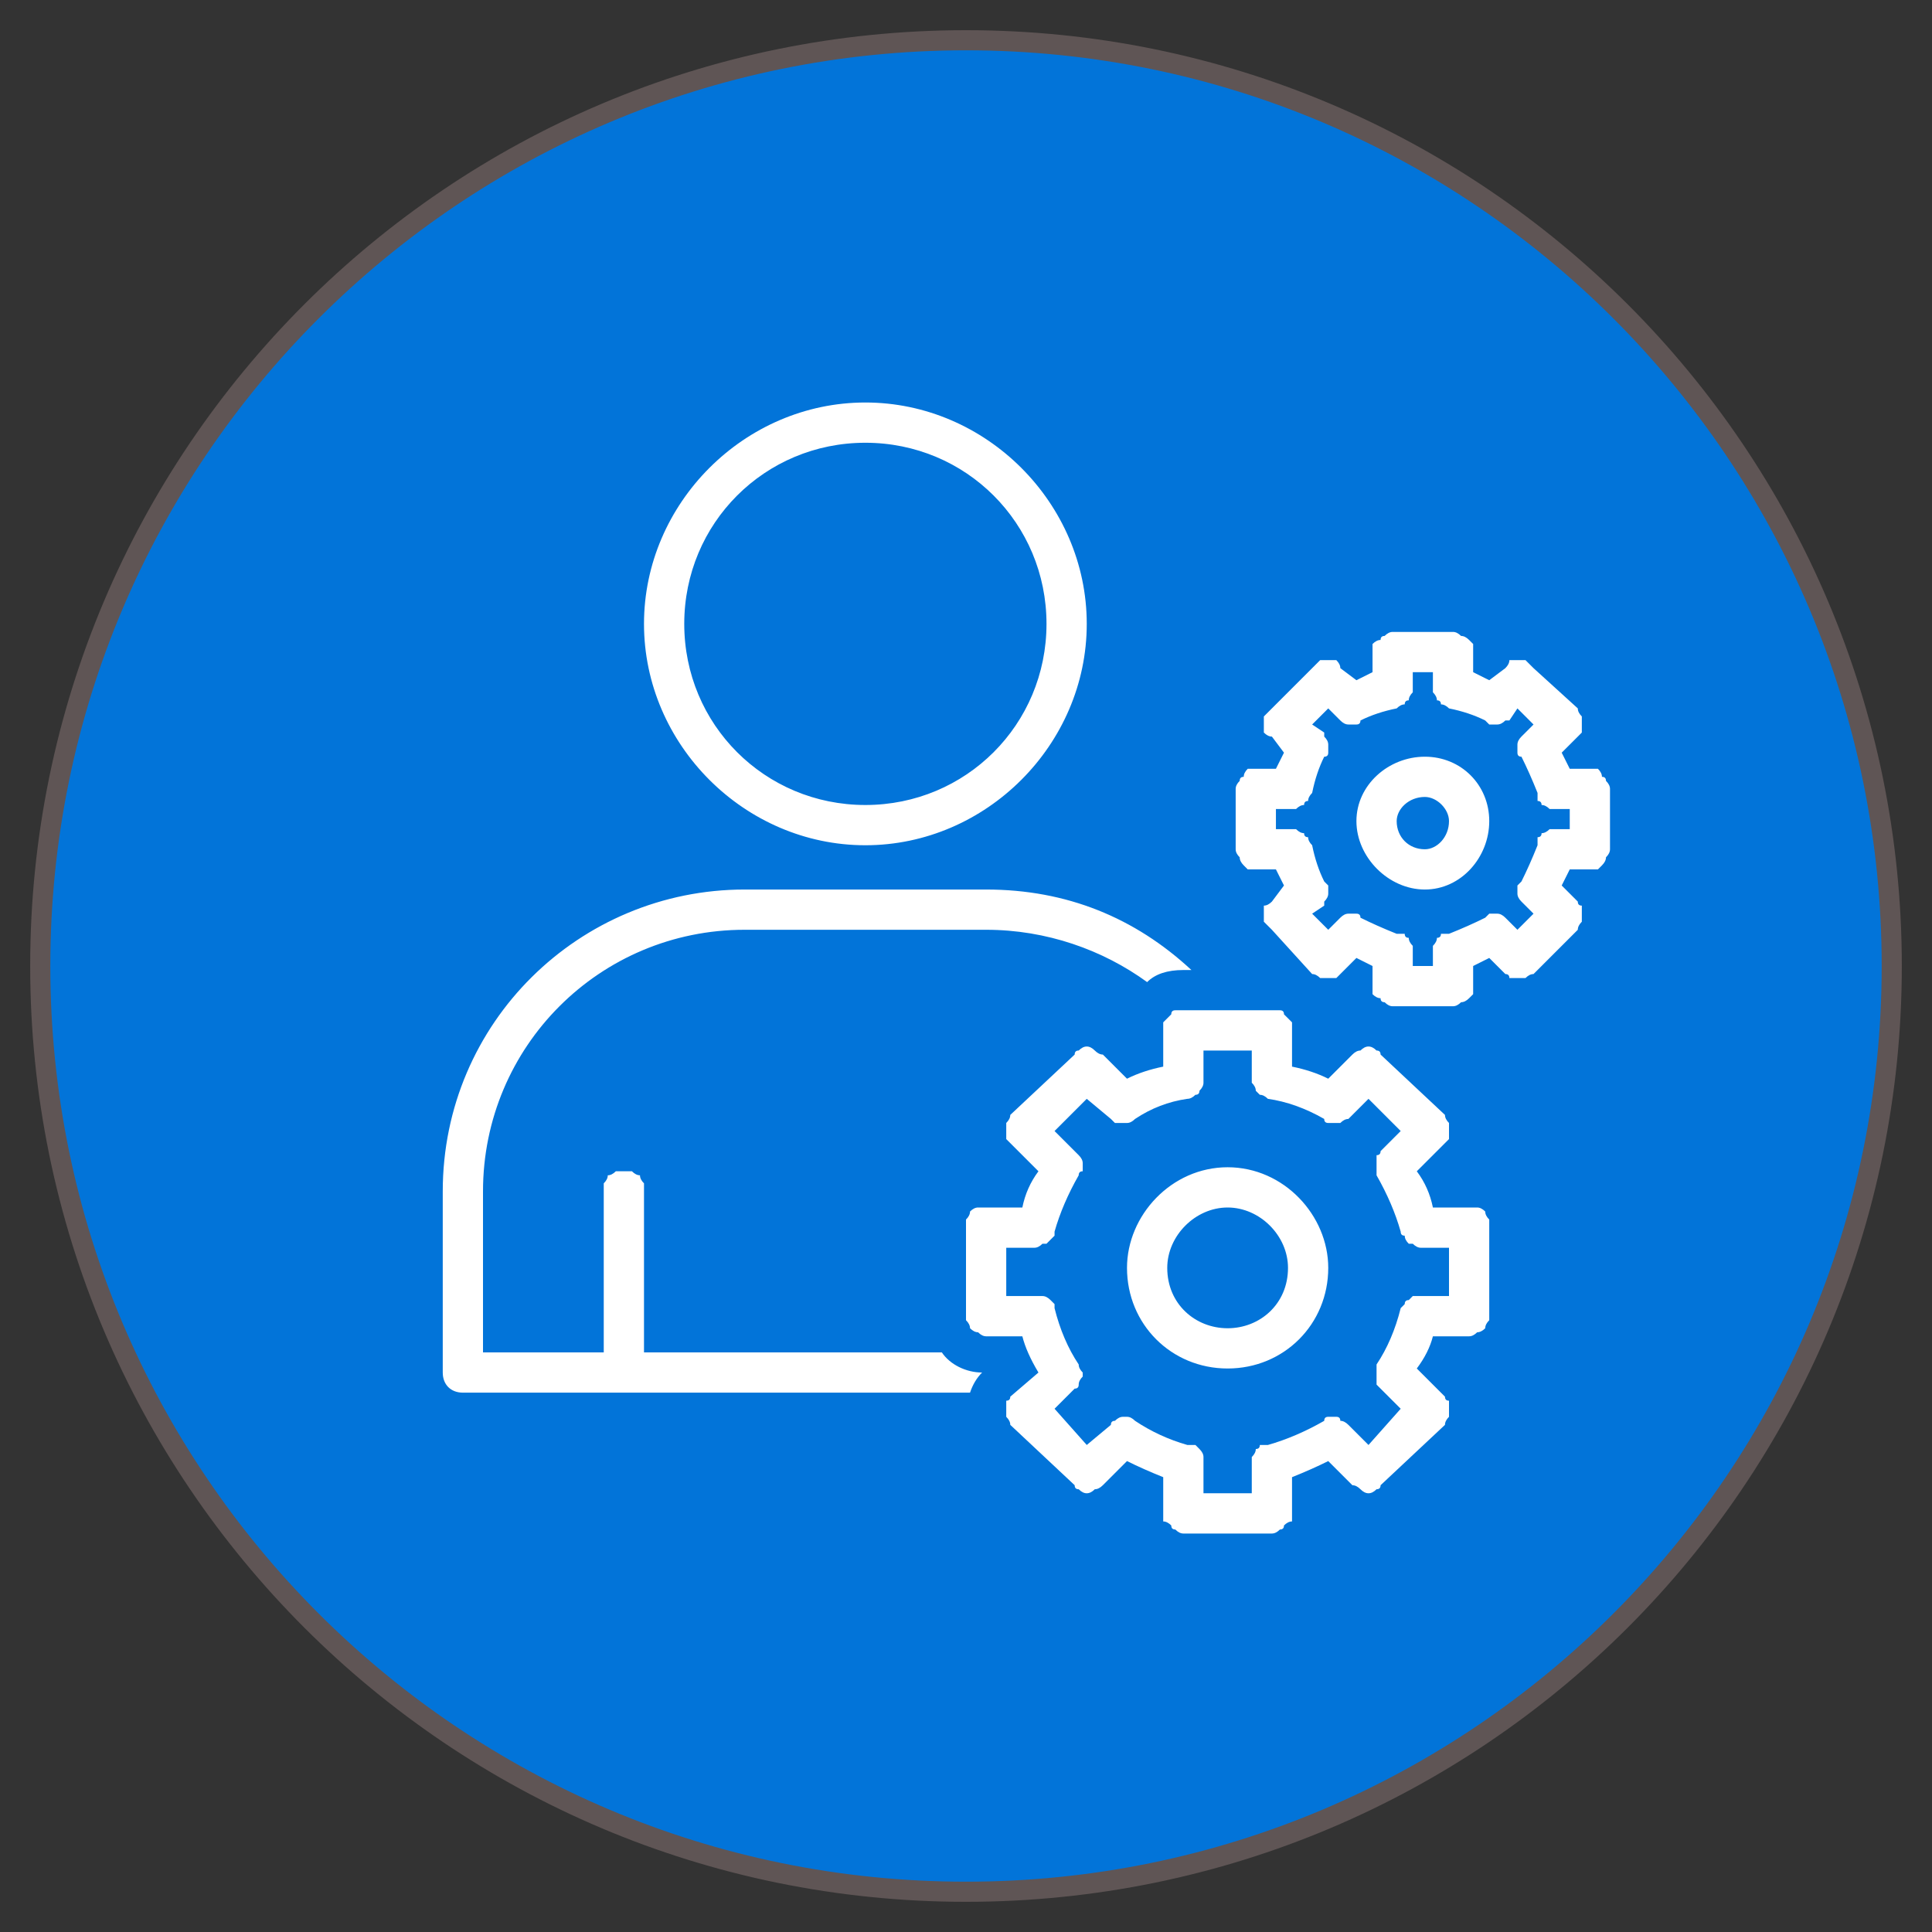 <svg width="48" height="48" viewBox="0 0 48 48" fill="none" xmlns="http://www.w3.org/2000/svg">
<rect x="0" y="0" width="48" height="48" fill="#333333" stroke="none"/>
<path d="M24 47C11.3 47 1 36.7 1 24C1 11.3 11.3 1 24 1C36.7 1 47 11.3 47 24C47 36.7 36.7 47 24 47Z" fill="#0274D9" stroke="#5F5555" stroke-width="0.5"/>
<path fill-rule="evenodd" clip-rule="evenodd" d="M27 15.5C27 18.5 24.5 21 21.5 21C18.5 21 16 18.5 16 15.5C16 12.5 18.5 10 21.5 10C24.5 10 27 12.5 27 15.5ZM17 15.5C17 18 19 20 21.5 20C24 20 26 18 26 15.5C26 13 24 11 21.5 11C19 11 17 13 17 15.5ZM36.1 15.7C36.167 15.7 36.233 15.733 36.3 15.8C36.367 15.8 36.433 15.833 36.5 15.9L36.6 16V16.7L37 16.9L37.4 16.6C37.467 16.533 37.5 16.467 37.5 16.4H37.9L38.1 16.6L39.2 17.6C39.2 17.667 39.233 17.733 39.3 17.8V18.2L39.2 18.3L38.8 18.7L39 19.1H39.7C39.767 19.167 39.8 19.233 39.8 19.3C39.867 19.3 39.9 19.333 39.9 19.4C39.967 19.467 40 19.533 40 19.6V21.1C40 21.167 39.967 21.233 39.9 21.3C39.9 21.367 39.867 21.433 39.8 21.5L39.7 21.6H39L38.8 22L39.2 22.4C39.2 22.467 39.233 22.5 39.3 22.5V22.9C39.233 22.967 39.2 23.033 39.2 23.1L38.1 24.2C38.033 24.2 37.967 24.233 37.9 24.3H37.5C37.5 24.233 37.467 24.2 37.4 24.2L37 23.8L36.6 24V24.7L36.5 24.8C36.433 24.867 36.367 24.9 36.3 24.9C36.233 24.967 36.167 25 36.1 25H34.6C34.533 25 34.467 24.967 34.4 24.9C34.333 24.9 34.3 24.867 34.3 24.8C34.233 24.8 34.167 24.767 34.1 24.7V24L33.7 23.8L33.3 24.2L33.2 24.3H32.8C32.733 24.233 32.667 24.2 32.6 24.2L31.6 23.1L31.4 22.9V22.5C31.467 22.5 31.533 22.467 31.6 22.4L31.9 22L31.7 21.6H31L30.9 21.5C30.833 21.433 30.8 21.367 30.8 21.3C30.733 21.233 30.7 21.167 30.7 21.1V19.6C30.7 19.533 30.733 19.467 30.8 19.4C30.8 19.333 30.833 19.3 30.9 19.3C30.9 19.233 30.933 19.167 31 19.1H31.7L31.9 18.7L31.6 18.3C31.533 18.3 31.467 18.267 31.4 18.2V17.8L31.6 17.6L32.6 16.6L32.8 16.4H33.2C33.267 16.467 33.3 16.533 33.3 16.6L33.7 16.9L34.1 16.7V16C34.167 15.933 34.233 15.9 34.3 15.9C34.3 15.833 34.333 15.8 34.4 15.8C34.467 15.733 34.533 15.7 34.6 15.7H36.1ZM35.1 17.1V17.2C35.033 17.267 35 17.333 35 17.4C34.933 17.4 34.9 17.433 34.9 17.5C34.833 17.5 34.767 17.533 34.7 17.6C34.367 17.667 34.067 17.767 33.8 17.9C33.8 17.967 33.767 18 33.7 18H33.5C33.433 18 33.367 17.967 33.3 17.9L33.2 17.8L33 17.6L32.6 18L32.9 18.2V18.3C32.967 18.367 33 18.433 33 18.5V18.7C33 18.767 32.967 18.8 32.9 18.8C32.767 19.067 32.667 19.367 32.6 19.7C32.533 19.767 32.5 19.833 32.5 19.9C32.433 19.9 32.4 19.933 32.4 20C32.333 20 32.267 20.033 32.2 20.1H31.7V20.6H32.2C32.267 20.667 32.333 20.7 32.4 20.7C32.4 20.767 32.433 20.8 32.5 20.8C32.5 20.867 32.533 20.933 32.6 21C32.667 21.333 32.767 21.633 32.9 21.9L33 22V22.2C33 22.267 32.967 22.333 32.9 22.4V22.5L32.6 22.7L33 23.1L33.2 22.9L33.3 22.8C33.367 22.733 33.433 22.7 33.5 22.7H33.7C33.767 22.7 33.8 22.733 33.8 22.8C34.067 22.933 34.367 23.067 34.7 23.2H34.9C34.9 23.267 34.933 23.3 35 23.3C35 23.367 35.033 23.433 35.1 23.5V24H35.6V23.5C35.667 23.433 35.7 23.367 35.7 23.3C35.767 23.3 35.8 23.267 35.8 23.2H36C36.333 23.067 36.633 22.933 36.9 22.8L37 22.7H37.2C37.267 22.7 37.333 22.733 37.4 22.8L37.5 22.9L37.7 23.1L38.1 22.7L37.9 22.5L37.8 22.4C37.733 22.333 37.7 22.267 37.7 22.2V22L37.8 21.9C37.933 21.633 38.067 21.333 38.2 21V20.8C38.267 20.8 38.3 20.767 38.3 20.7C38.367 20.7 38.433 20.667 38.5 20.6H39V20.1H38.5C38.433 20.033 38.367 20 38.3 20C38.3 19.933 38.267 19.9 38.2 19.9V19.7C38.067 19.367 37.933 19.067 37.8 18.8C37.733 18.8 37.7 18.767 37.7 18.7V18.5C37.7 18.433 37.733 18.367 37.8 18.3L37.9 18.2L38.1 18L37.7 17.6L37.5 17.9H37.4C37.333 17.967 37.267 18 37.2 18H37L36.9 17.9C36.633 17.767 36.333 17.667 36 17.6C35.933 17.533 35.867 17.5 35.8 17.5C35.8 17.433 35.767 17.4 35.7 17.4C35.7 17.333 35.667 17.267 35.6 17.2V16.7H35.1V17.1ZM37 20.4C37 21.3 36.3 22.1 35.4 22.1C34.5 22.1 33.7 21.3 33.7 20.4C33.7 19.5 34.5 18.8 35.4 18.8C36.3 18.8 37 19.5 37 20.4ZM34.7 20.4C34.7 20.8 35 21.1 35.4 21.1C35.7 21.1 36 20.8 36 20.4C36 20.1 35.7 19.8 35.4 19.8C35 19.8 34.7 20.1 34.7 20.4ZM24.5 22.1C26.5 22.1 28.2 22.8 29.6 24.1H29.4C29 24.1 28.7 24.2 28.5 24.4C27.4 23.6 26 23.1 24.5 23.1H18.5C14.9 23.1 12 26 12 29.6V33.6H15V29.4C15.067 29.333 15.1 29.267 15.1 29.2C15.167 29.2 15.233 29.167 15.3 29.1H15.7C15.767 29.167 15.833 29.2 15.9 29.2C15.9 29.267 15.933 29.333 16 29.4V33.6H23.4C23.6 33.9 24 34.1 24.4 34.1C24.267 34.233 24.167 34.4 24.1 34.6H11.5C11.2 34.6 11 34.4 11 34.1V29.6C11 25.4 14.4 22.1 18.5 22.1H24.5ZM31.6 25.1H31.8C31.867 25.1 31.9 25.133 31.9 25.2L32.1 25.4V26.5C32.433 26.567 32.733 26.667 33 26.8L33.6 26.2C33.667 26.133 33.733 26.1 33.8 26.1C33.867 26.033 33.933 26 34 26C34.067 26 34.133 26.033 34.2 26.1C34.267 26.1 34.3 26.133 34.3 26.2L35.9 27.7C35.9 27.767 35.933 27.833 36 27.9V28.3L35.9 28.4L35.2 29.1C35.4 29.367 35.533 29.667 35.6 30H36.7C36.767 30 36.833 30.033 36.9 30.1C36.9 30.167 36.933 30.233 37 30.3V32.8C36.933 32.867 36.9 32.933 36.9 33C36.833 33.067 36.767 33.1 36.7 33.1C36.633 33.167 36.567 33.2 36.5 33.2H35.6C35.533 33.467 35.4 33.733 35.2 34L35.9 34.7C35.9 34.767 35.933 34.8 36 34.8V35.2C35.933 35.267 35.9 35.333 35.9 35.4L34.3 36.9C34.3 36.967 34.267 37 34.2 37C34.133 37.067 34.067 37.1 34 37.1C33.933 37.1 33.867 37.067 33.8 37C33.733 36.933 33.667 36.9 33.6 36.9L33 36.3C32.733 36.433 32.433 36.567 32.1 36.7V37.8C32.033 37.8 31.967 37.833 31.9 37.9C31.9 37.967 31.867 38 31.8 38C31.733 38.067 31.667 38.1 31.6 38.1H29.4C29.333 38.1 29.267 38.067 29.2 38C29.133 38 29.1 37.967 29.1 37.9C29.033 37.833 28.967 37.8 28.9 37.8V36.7C28.567 36.567 28.267 36.433 28 36.3L27.4 36.9C27.333 36.967 27.267 37 27.2 37C27.133 37.067 27.067 37.1 27 37.1C26.933 37.1 26.867 37.067 26.8 37C26.733 37 26.7 36.967 26.7 36.9L25.1 35.4C25.1 35.333 25.067 35.267 25 35.2V34.8C25.067 34.8 25.1 34.767 25.1 34.7L25.8 34.1C25.6 33.767 25.467 33.467 25.4 33.2H24.5C24.433 33.2 24.367 33.167 24.3 33.1C24.233 33.1 24.167 33.067 24.1 33C24.1 32.933 24.067 32.867 24 32.8V30.3C24.067 30.233 24.1 30.167 24.1 30.1C24.167 30.033 24.233 30 24.3 30H25.4C25.467 29.667 25.6 29.367 25.8 29.1L25.1 28.4L25 28.3V27.9C25.067 27.833 25.1 27.767 25.1 27.7L26.7 26.2C26.7 26.133 26.733 26.1 26.8 26.1C26.867 26.033 26.933 26 27 26C27.067 26 27.133 26.033 27.2 26.1C27.267 26.167 27.333 26.2 27.4 26.2L28 26.8C28.267 26.667 28.567 26.567 28.9 26.5V25.4L29.1 25.2C29.1 25.133 29.133 25.1 29.2 25.1H29.4H31.6ZM29.9 26.8V26.9C29.9 26.967 29.867 27.033 29.8 27.1C29.8 27.167 29.767 27.2 29.7 27.2C29.633 27.267 29.567 27.3 29.5 27.3C29.033 27.367 28.6 27.533 28.2 27.8C28.133 27.867 28.067 27.9 28 27.9H27.7L27.6 27.8L27 27.3L26.2 28.1L26.7 28.6L26.8 28.7C26.867 28.767 26.9 28.833 26.9 28.9V29.1C26.833 29.1 26.8 29.133 26.8 29.2C26.533 29.667 26.333 30.133 26.2 30.6V30.7L26 30.9H25.9C25.833 30.967 25.767 31 25.7 31H25V32.2H25.9C25.967 32.2 26.033 32.233 26.1 32.3L26.2 32.4V32.5C26.333 33.033 26.533 33.5 26.8 33.9C26.8 33.967 26.833 34.033 26.9 34.1V34.2C26.833 34.267 26.8 34.333 26.8 34.4C26.8 34.467 26.767 34.5 26.7 34.5L26.2 35L27 35.9L27.6 35.4C27.6 35.333 27.633 35.3 27.7 35.3C27.767 35.233 27.833 35.2 27.9 35.2H28C28.067 35.2 28.133 35.233 28.2 35.3C28.6 35.567 29.033 35.767 29.5 35.9H29.7L29.8 36C29.867 36.067 29.9 36.133 29.9 36.2V37.1H31.1V36.2C31.167 36.133 31.2 36.067 31.2 36C31.267 36 31.3 35.967 31.3 35.9H31.5C31.967 35.767 32.433 35.567 32.9 35.3C32.9 35.233 32.933 35.2 33 35.2H33.2C33.267 35.2 33.3 35.233 33.3 35.3C33.367 35.3 33.433 35.333 33.5 35.4L34 35.9L34.8 35L34.3 34.5L34.2 34.4V33.9C34.467 33.5 34.667 33.033 34.8 32.5L34.9 32.4C34.9 32.333 34.933 32.3 35 32.3L35.1 32.2H36V31H35.3C35.233 31 35.167 30.967 35.1 30.9H35C34.933 30.833 34.9 30.767 34.9 30.7C34.833 30.7 34.8 30.667 34.8 30.6C34.667 30.133 34.467 29.667 34.2 29.2V28.7C34.267 28.7 34.3 28.667 34.3 28.6L34.8 28.1L34 27.3L33.5 27.8C33.433 27.8 33.367 27.833 33.3 27.9H33C32.933 27.9 32.9 27.867 32.9 27.8C32.433 27.533 31.967 27.367 31.5 27.3C31.433 27.233 31.367 27.2 31.3 27.2L31.2 27.1C31.2 27.033 31.167 26.967 31.1 26.9V26.1H29.9V26.8ZM33 31.5C33 32.9 31.9 34 30.5 34C29.1 34 28 32.9 28 31.5C28 30.2 29.1 29 30.5 29C31.9 29 33 30.2 33 31.5ZM29 31.5C29 32.4 29.7 33 30.5 33C31.3 33 32 32.4 32 31.5C32 30.7 31.3 30 30.5 30C29.7 30 29 30.7 29 31.5Z" fill="white"/>
</svg>
